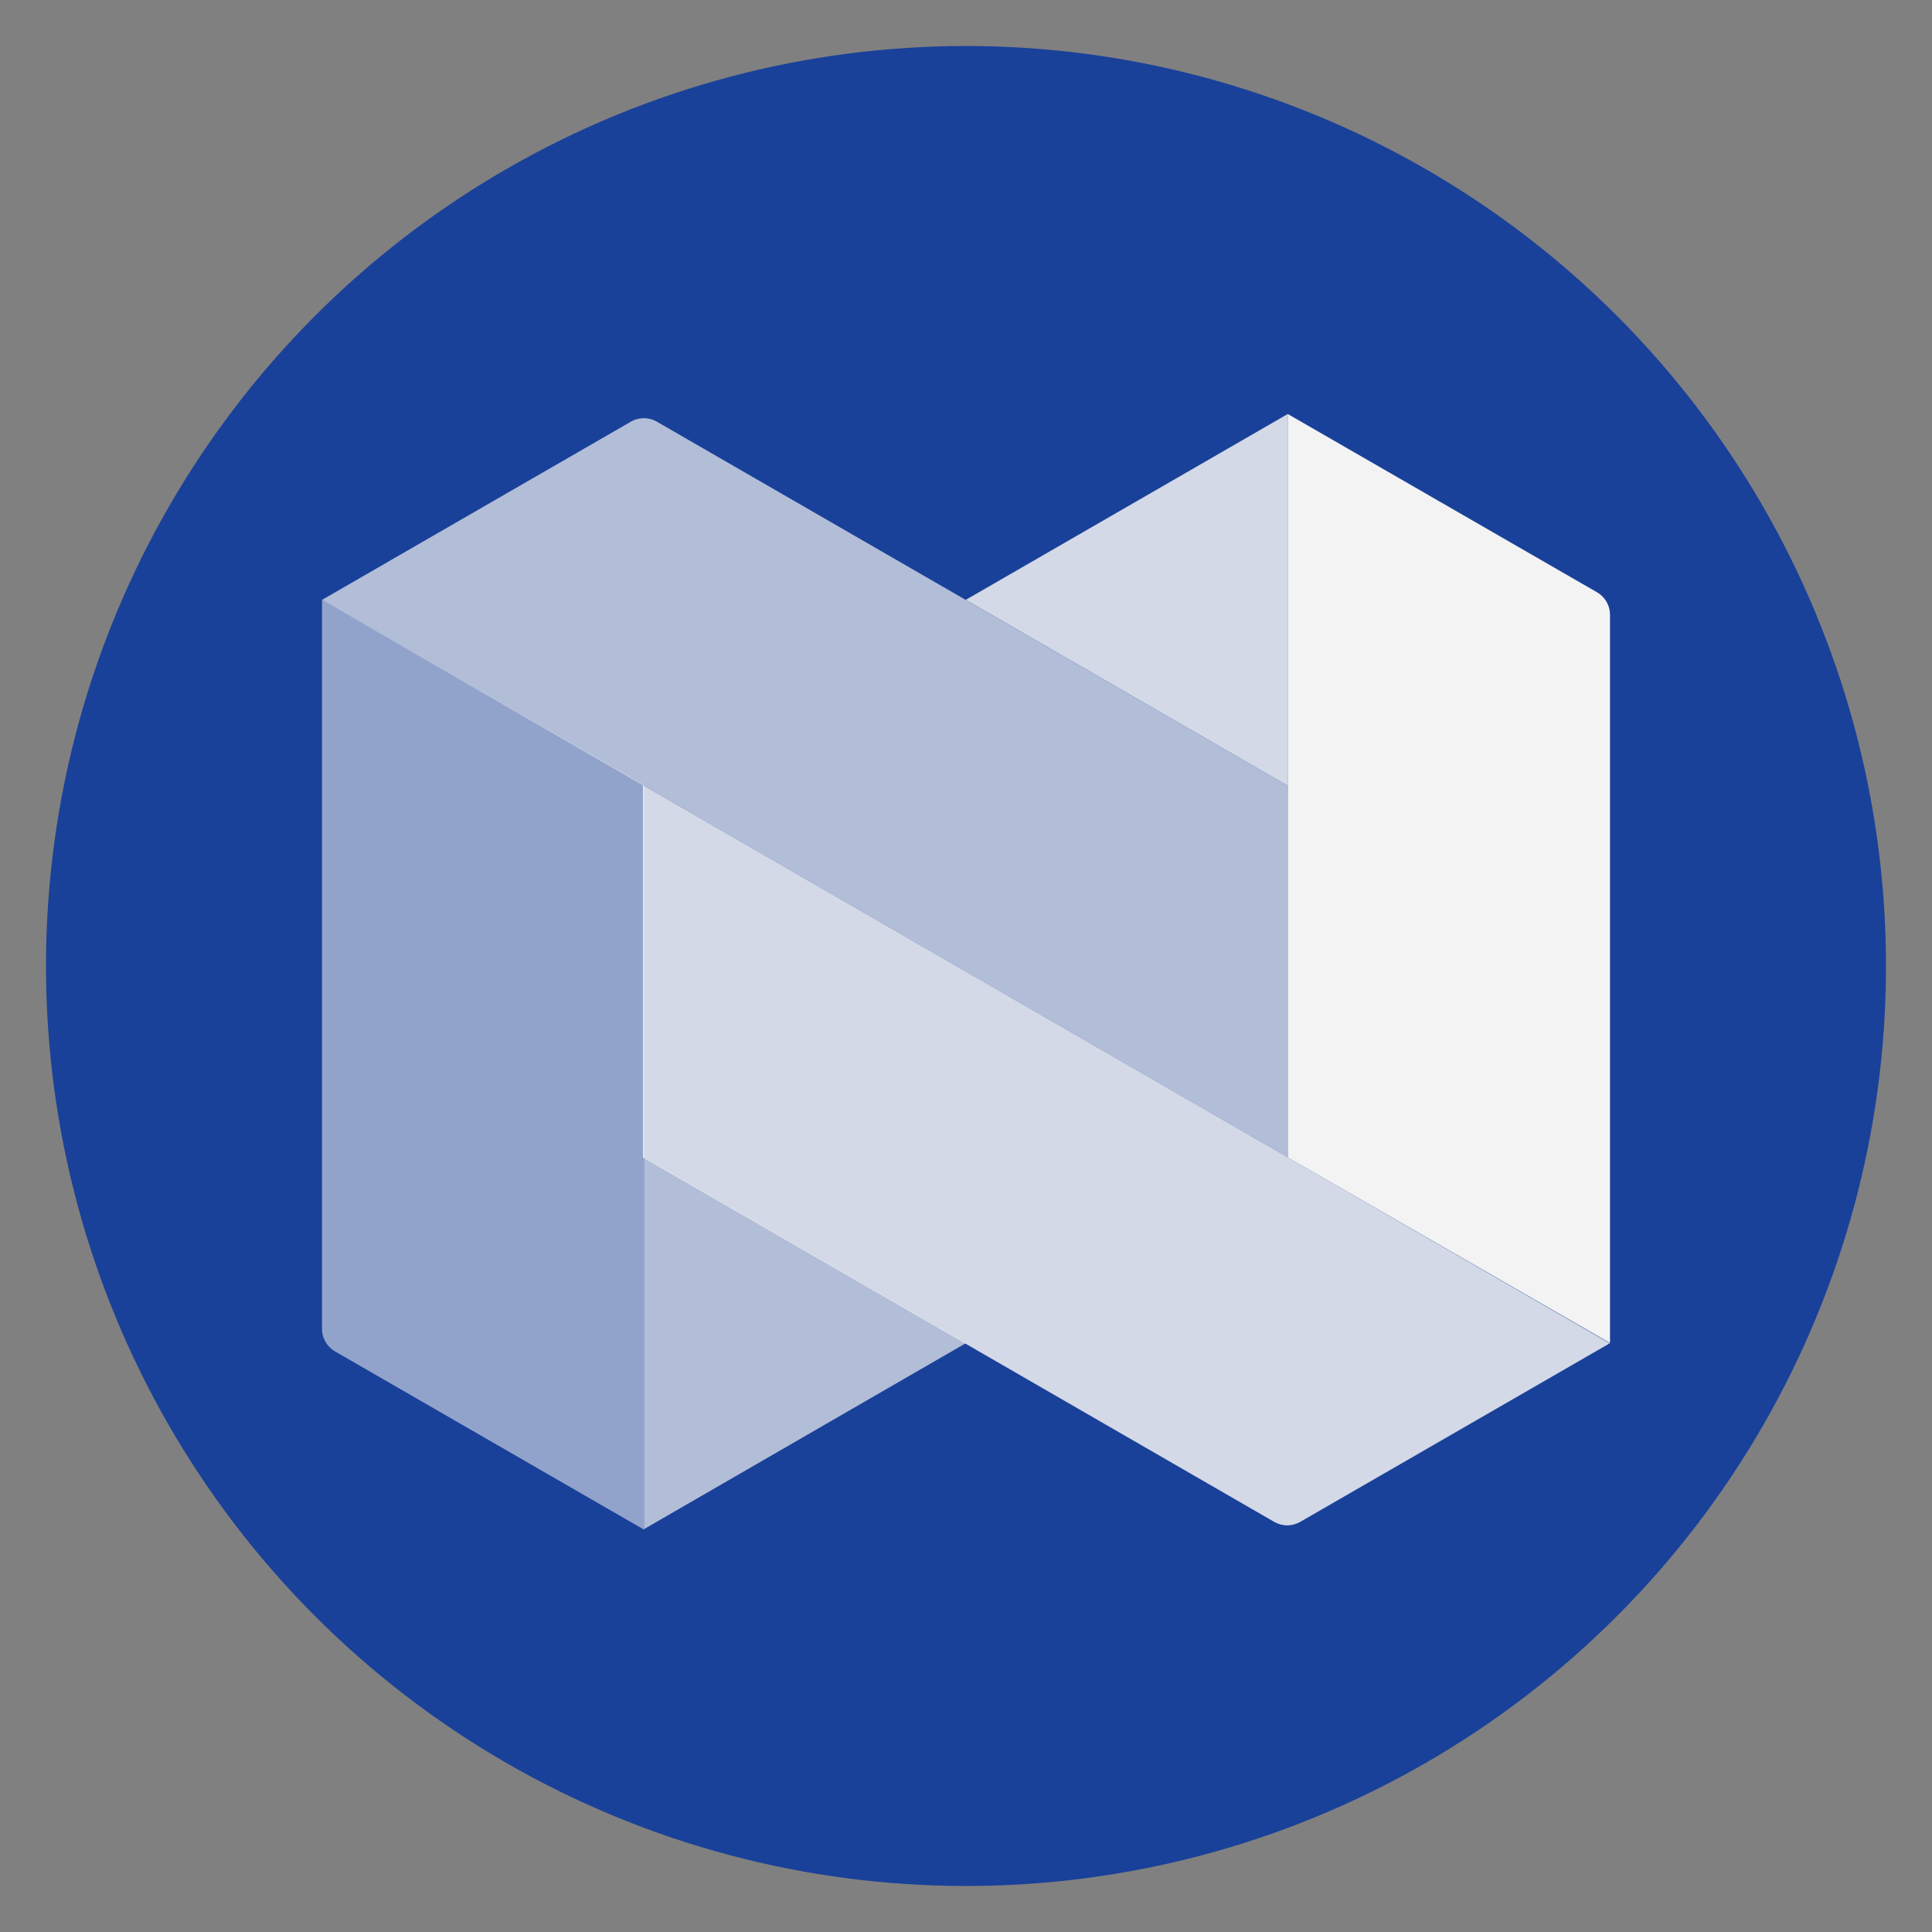 <svg width="42" height="42" viewBox="0 0 42 42" fill="none" xmlns="http://www.w3.org/2000/svg">
<rect x="0" y="0" width="42" height="42" fill="#808080" stroke="none"/>
<circle cx="21" cy="21" r="20" fill="#1A4199"/>
<path opacity="0.7" d="M14.266 9.159L27.994 17.081V25.162L7 13.041L13.728 9.159C13.811 9.114 13.903 9.091 13.997 9.091C14.091 9.091 14.183 9.114 14.266 9.159Z" fill="#F3F3F3"/>
<path opacity="0.85" d="M27.995 9L20.995 13.04L27.995 17.081V9Z" fill="#F3F3F3"/>
<path d="M27.995 9L34.729 12.882C34.81 12.931 34.877 13 34.924 13.082C34.972 13.164 34.998 13.257 35 13.352V29.196L27.995 25.162V9Z" fill="#F3F3F3"/>
<path opacity="0.85" d="M34.995 29.202L28.266 33.084C28.18 33.133 28.082 33.16 27.983 33.16C27.884 33.16 27.786 33.133 27.7 33.084L13.977 25.162V17.069L34.995 29.202Z" fill="#F3F3F3"/>
<path opacity="0.55" d="M7 13.04V28.885C6.999 28.983 7.024 29.079 7.072 29.164C7.119 29.249 7.188 29.321 7.272 29.372L14 33.253V17.069L7 13.04Z" fill="#F3F3F3"/>
<path opacity="0.7" d="M14 33.242L20.994 29.201L14 25.161V33.242Z" fill="#F3F3F3"/>
</svg>
